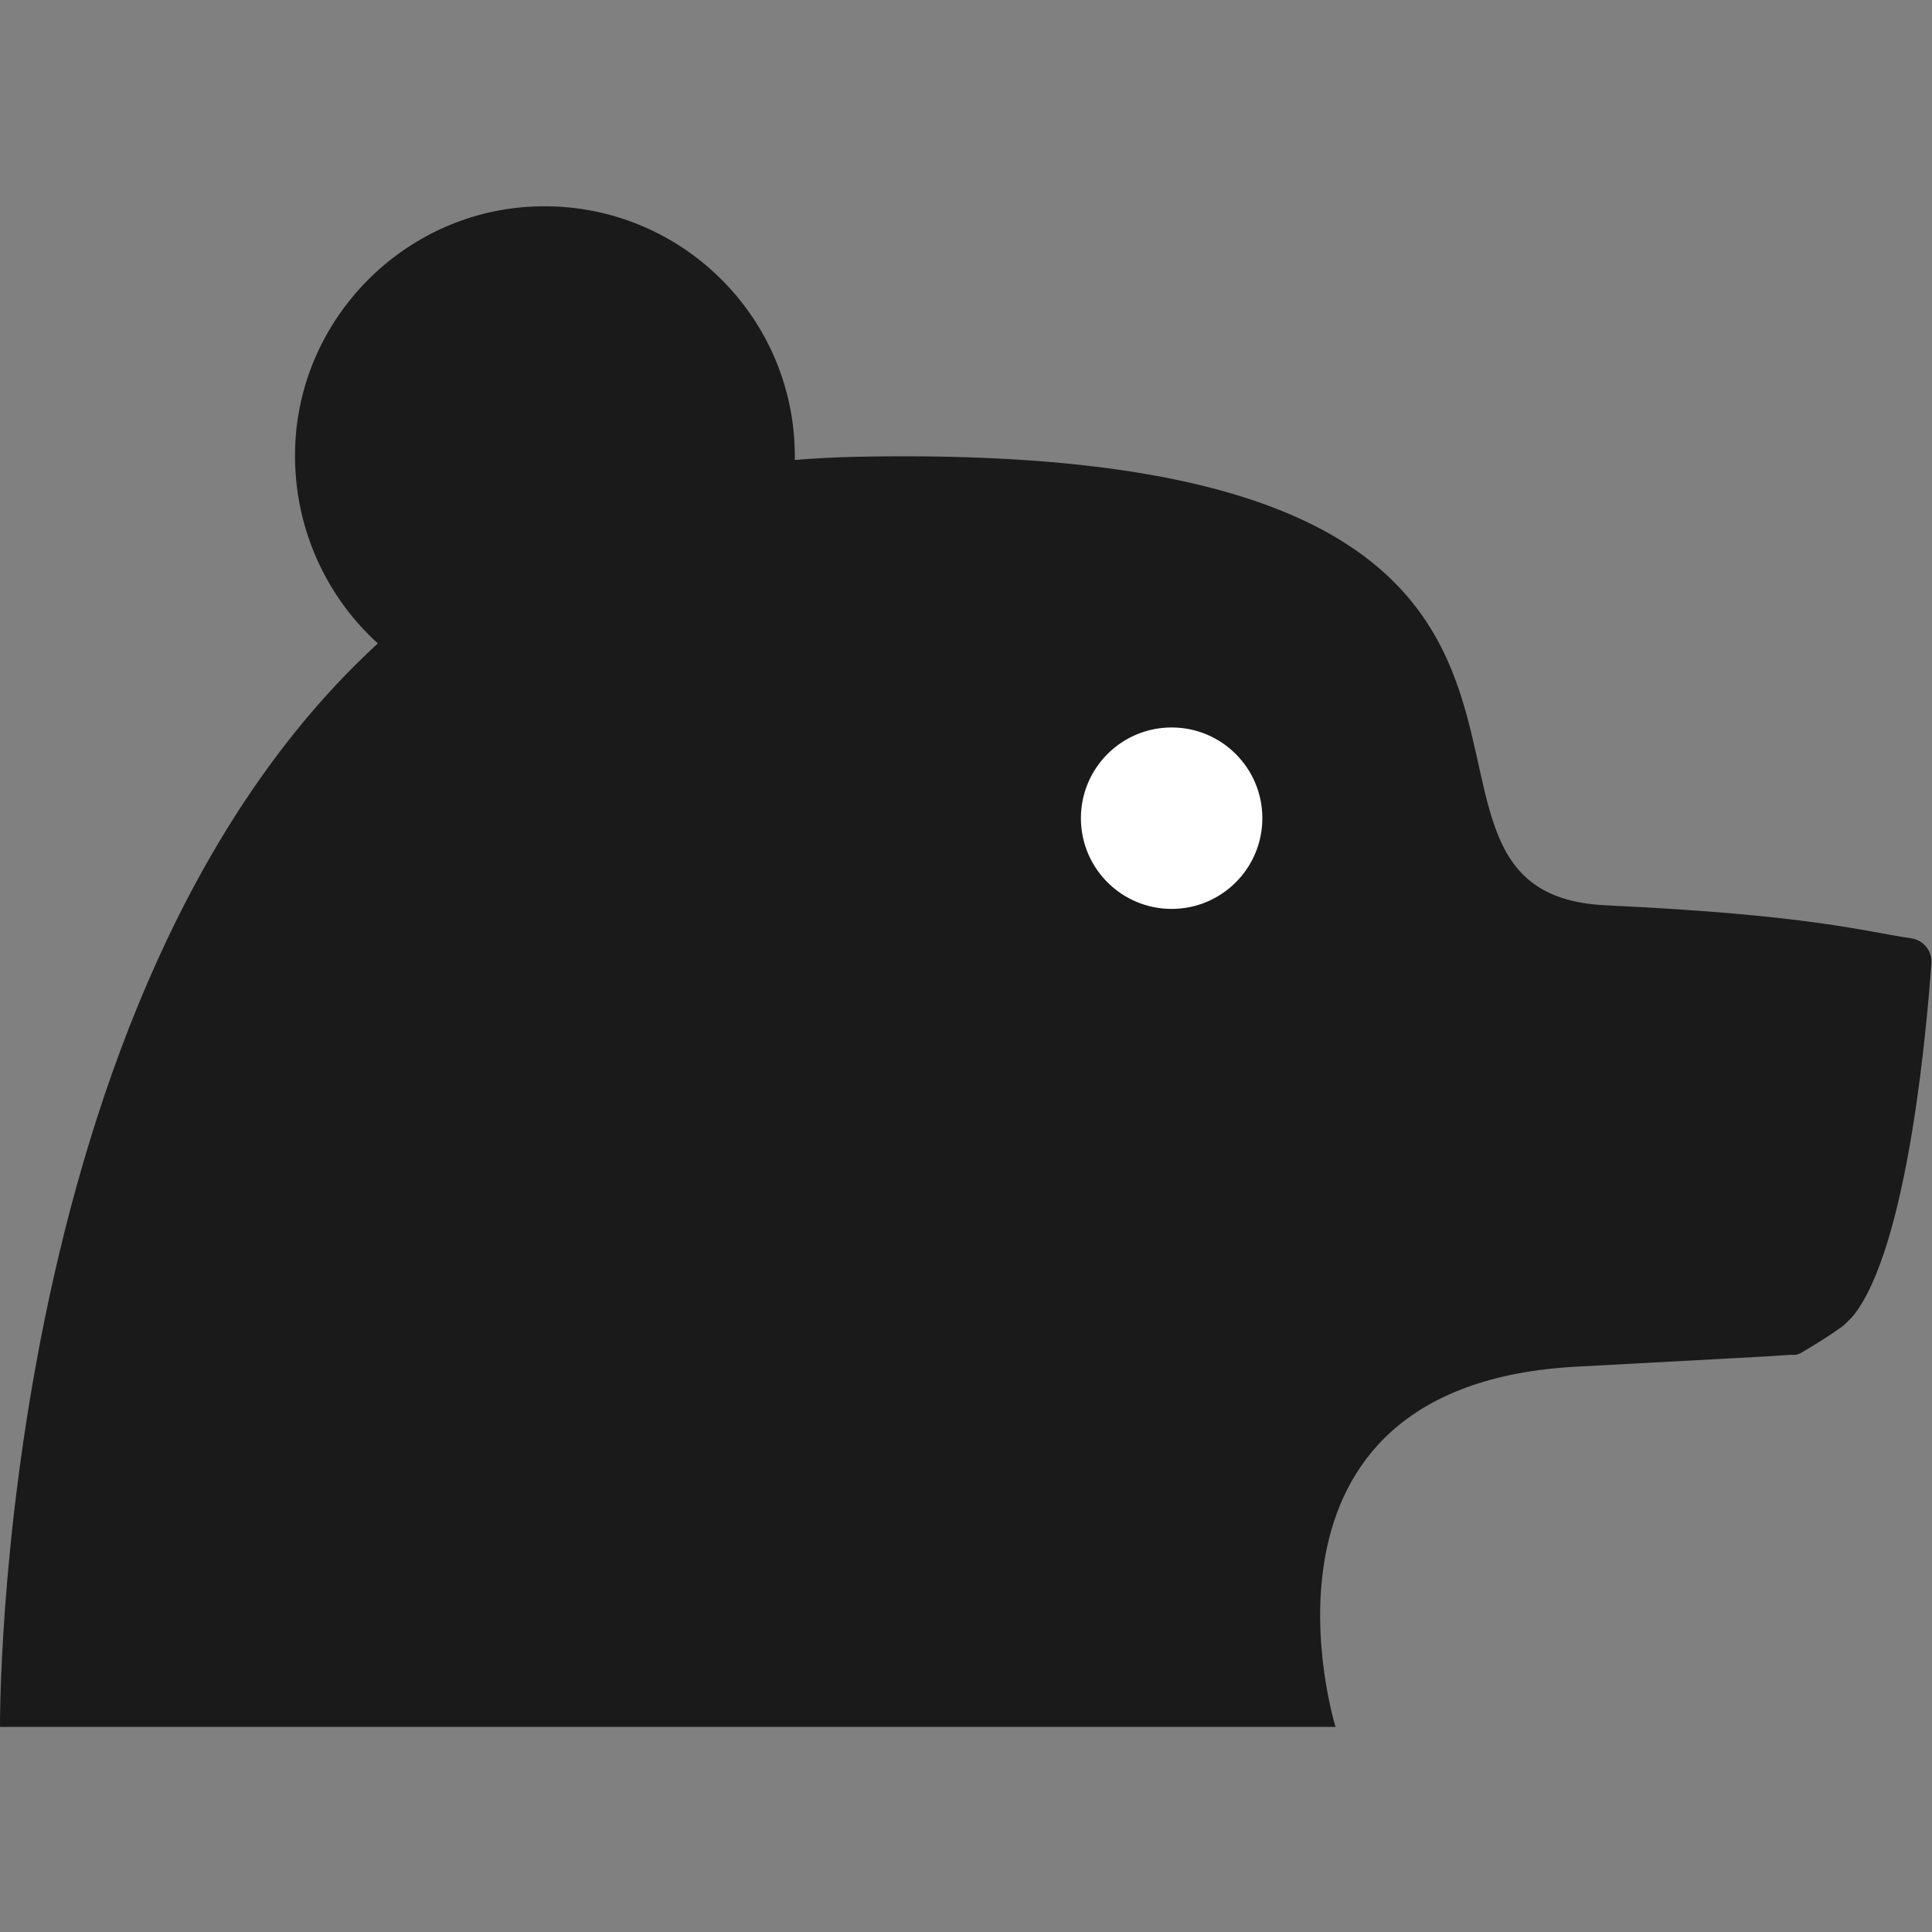 <?xml version="1.0" encoding="UTF-8" standalone="no"?>
<svg
   xmlns:dc="http://purl.org/dc/elements/1.1/"
   xmlns:cc="http://creativecommons.org/ns#"
   xmlns:rdf="http://www.w3.org/1999/02/22-rdf-syntax-ns#"
   xmlns:svg="http://www.w3.org/2000/svg"
   xmlns="http://www.w3.org/2000/svg"
   xmlns:sodipodi="http://sodipodi.sourceforge.net/DTD/sodipodi-0.dtd"
   xmlns:inkscape="http://www.inkscape.org/namespaces/inkscape"
   width="256"
   height="256"
   version="1.1"
   id="svg18"
   sodipodi:docname="favicon.svg"
   inkscape:export-filename="/Users/skeppstedt/Downloads/favicon.png"
   inkscape:export-xdpi="96"
   inkscape:export-ydpi="96"
   inkscape:version="0.92.2 (5c3e80d, 2017-08-06)">
  <rect width="100%" height="100%" fill="#808080" stroke="none"/>
  <defs
     id="defs22" />
  <sodipodi:namedview
     pagecolor="#ffffff"
     bordercolor="#666666"
     borderopacity="1"
     objecttolerance="10"
     gridtolerance="10"
     guidetolerance="10"
     inkscape:pageopacity="0"
     inkscape:pageshadow="2"
     inkscape:window-width="1680"
     inkscape:window-height="1005"
     id="namedview20"
     showgrid="false"
     inkscape:zoom="0.84548565"
     inkscape:cx="407.84892"
     inkscape:cy="-57.353988"
     inkscape:window-x="0"
     inkscape:window-y="23"
     inkscape:window-maximized="0"
     inkscape:current-layer="svg18" />
  <g
     transform="translate(-.409 -98.877) scale(.683)"
     id="g16">
    <path
       class="st0"
       d="M375.3 331.7c.2-2.4-1.5-4.5-3.9-4.9-9.2-1.3-19-4.5-59.3-6.4-52.6-2.5 21.4-90.6-145.9-87-3.9.1-7.7.3-11.4.6v-.7c0-27.9-23.6-50.3-51.9-48.4-23.7 1.6-42.9 20.6-44.9 44.2-1.3 16 5.1 30.7 15.9 40.5C-.5 337.9.6 479.8.6 479.8h259.1s-20.7-66.4 46.9-69.9c27.6-1.5 37.8-2 41.5-2.3.6.1 1.2 0 1.8-.3 2.2-1.3 5.2-3.1 7.4-4.7.7-.4 1.3-1 1.9-1.6l.8-.8c10.9-13.3 14.5-57.7 15.3-68.5z"
       id="path12"
       fill="#1a1a1a" />
    <circle
       class="st2"
       cx="227.9"
       cy="303.5"
       r="17.6"
       id="circle14"
       fill="#fff" />
  </g>
</svg>
